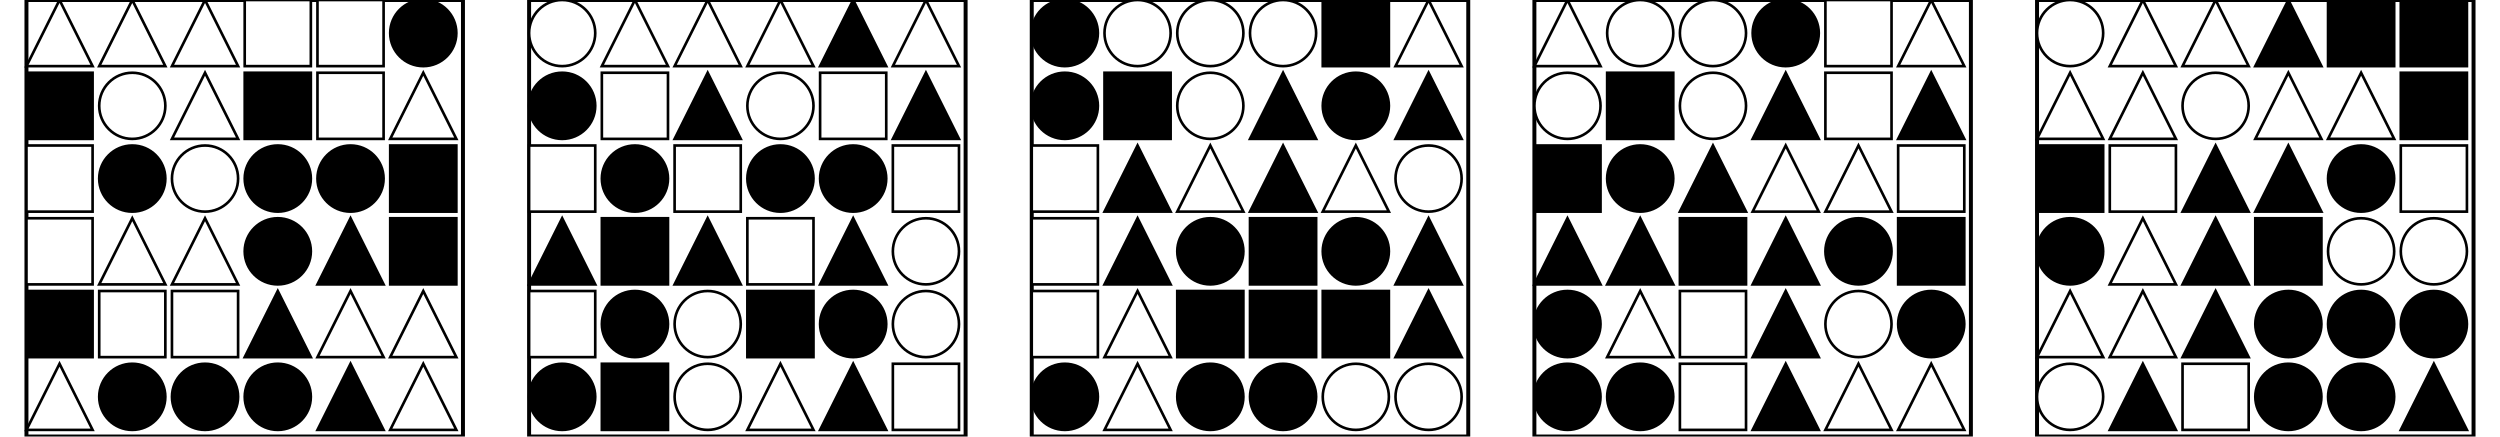 <?xml version="1.0" encoding="UTF-8" standalone="no"?>
<svg width="1890" height="330" xmlns="http://www.w3.org/2000/svg">
    <!-- White background -->
    <rect width="1890" height="330" fill="white"/>
    <rect x="20" y="0" 
            width="330" height="330" 
            fill="none" stroke="black" stroke-width="3"/>
    <polygon points="45.0,0 20,50 70,50"
                        fill="white" stroke="black" stroke-width="2"/>
    <polygon points="100.0,0 75,50 125,50"
                        fill="white" stroke="black" stroke-width="2"/>
    <polygon points="155.0,0 130,50 180,50"
                        fill="white" stroke="black" stroke-width="2"/>
    <rect x="185" y="0" 
                        width="50" height="50" 
                        fill="white" stroke="black" stroke-width="2"/>
    <rect x="240" y="0" 
                        width="50" height="50" 
                        fill="white" stroke="black" stroke-width="2"/>
    <circle cx="320.0" cy="25.0" r="25.0"
                        fill="black" stroke="black" stroke-width="2"/>
    <rect x="20" y="55" 
                        width="50" height="50" 
                        fill="black" stroke="black" stroke-width="2"/>
    <circle cx="100.0" cy="80.0" r="25.0"
                        fill="white" stroke="black" stroke-width="2"/>
    <polygon points="155.0,55 130,105 180,105"
                        fill="white" stroke="black" stroke-width="2"/>
    <rect x="185" y="55" 
                        width="50" height="50" 
                        fill="black" stroke="black" stroke-width="2"/>
    <rect x="240" y="55" 
                        width="50" height="50" 
                        fill="white" stroke="black" stroke-width="2"/>
    <polygon points="320.0,55 295,105 345,105"
                        fill="white" stroke="black" stroke-width="2"/>
    <rect x="20" y="110" 
                        width="50" height="50" 
                        fill="white" stroke="black" stroke-width="2"/>
    <circle cx="100.0" cy="135.0" r="25.0"
                        fill="black" stroke="black" stroke-width="2"/>
    <circle cx="155.0" cy="135.0" r="25.0"
                        fill="white" stroke="black" stroke-width="2"/>
    <circle cx="210.0" cy="135.0" r="25.0"
                        fill="black" stroke="black" stroke-width="2"/>
    <circle cx="265.0" cy="135.0" r="25.0"
                        fill="black" stroke="black" stroke-width="2"/>
    <rect x="295" y="110" 
                        width="50" height="50" 
                        fill="black" stroke="black" stroke-width="2"/>
    <rect x="20" y="165" 
                        width="50" height="50" 
                        fill="white" stroke="black" stroke-width="2"/>
    <polygon points="100.0,165 75,215 125,215"
                        fill="white" stroke="black" stroke-width="2"/>
    <polygon points="155.0,165 130,215 180,215"
                        fill="white" stroke="black" stroke-width="2"/>
    <circle cx="210.0" cy="190.0" r="25.0"
                        fill="black" stroke="black" stroke-width="2"/>
    <polygon points="265.0,165 240,215 290,215"
                        fill="black" stroke="black" stroke-width="2"/>
    <rect x="295" y="165" 
                        width="50" height="50" 
                        fill="black" stroke="black" stroke-width="2"/>
    <rect x="20" y="220" 
                        width="50" height="50" 
                        fill="black" stroke="black" stroke-width="2"/>
    <rect x="75" y="220" 
                        width="50" height="50" 
                        fill="white" stroke="black" stroke-width="2"/>
    <rect x="130" y="220" 
                        width="50" height="50" 
                        fill="white" stroke="black" stroke-width="2"/>
    <polygon points="210.0,220 185,270 235,270"
                        fill="black" stroke="black" stroke-width="2"/>
    <polygon points="265.0,220 240,270 290,270"
                        fill="white" stroke="black" stroke-width="2"/>
    <polygon points="320.0,220 295,270 345,270"
                        fill="white" stroke="black" stroke-width="2"/>
    <polygon points="45.0,275 20,325 70,325"
                        fill="white" stroke="black" stroke-width="2"/>
    <circle cx="100.0" cy="300.0" r="25.0"
                        fill="black" stroke="black" stroke-width="2"/>
    <circle cx="155.0" cy="300.0" r="25.0"
                        fill="black" stroke="black" stroke-width="2"/>
    <circle cx="210.0" cy="300.0" r="25.0"
                        fill="black" stroke="black" stroke-width="2"/>
    <polygon points="265.0,275 240,325 290,325"
                        fill="black" stroke="black" stroke-width="2"/>
    <polygon points="320.0,275 295,325 345,325"
                        fill="white" stroke="black" stroke-width="2"/>
    <rect x="400" y="0" 
            width="330" height="330" 
            fill="none" stroke="black" stroke-width="3"/>
    <circle cx="425.0" cy="25.0" r="25.0"
                        fill="white" stroke="black" stroke-width="2"/>
    <polygon points="480.0,0 455,50 505,50"
                        fill="white" stroke="black" stroke-width="2"/>
    <polygon points="535.0,0 510,50 560,50"
                        fill="white" stroke="black" stroke-width="2"/>
    <polygon points="590.0,0 565,50 615,50"
                        fill="white" stroke="black" stroke-width="2"/>
    <polygon points="645.0,0 620,50 670,50"
                        fill="black" stroke="black" stroke-width="2"/>
    <polygon points="700.0,0 675,50 725,50"
                        fill="white" stroke="black" stroke-width="2"/>
    <circle cx="425.0" cy="80.0" r="25.0"
                        fill="black" stroke="black" stroke-width="2"/>
    <rect x="455" y="55" 
                        width="50" height="50" 
                        fill="white" stroke="black" stroke-width="2"/>
    <polygon points="535.0,55 510,105 560,105"
                        fill="black" stroke="black" stroke-width="2"/>
    <circle cx="590.0" cy="80.0" r="25.0"
                        fill="white" stroke="black" stroke-width="2"/>
    <rect x="620" y="55" 
                        width="50" height="50" 
                        fill="white" stroke="black" stroke-width="2"/>
    <polygon points="700.0,55 675,105 725,105"
                        fill="black" stroke="black" stroke-width="2"/>
    <rect x="400" y="110" 
                        width="50" height="50" 
                        fill="white" stroke="black" stroke-width="2"/>
    <circle cx="480.0" cy="135.0" r="25.0"
                        fill="black" stroke="black" stroke-width="2"/>
    <rect x="510" y="110" 
                        width="50" height="50" 
                        fill="white" stroke="black" stroke-width="2"/>
    <circle cx="590.0" cy="135.0" r="25.0"
                        fill="black" stroke="black" stroke-width="2"/>
    <circle cx="645.0" cy="135.0" r="25.0"
                        fill="black" stroke="black" stroke-width="2"/>
    <rect x="675" y="110" 
                        width="50" height="50" 
                        fill="white" stroke="black" stroke-width="2"/>
    <polygon points="425.0,165 400,215 450,215"
                        fill="black" stroke="black" stroke-width="2"/>
    <rect x="455" y="165" 
                        width="50" height="50" 
                        fill="black" stroke="black" stroke-width="2"/>
    <polygon points="535.0,165 510,215 560,215"
                        fill="black" stroke="black" stroke-width="2"/>
    <rect x="565" y="165" 
                        width="50" height="50" 
                        fill="white" stroke="black" stroke-width="2"/>
    <polygon points="645.0,165 620,215 670,215"
                        fill="black" stroke="black" stroke-width="2"/>
    <circle cx="700.0" cy="190.0" r="25.0"
                        fill="white" stroke="black" stroke-width="2"/>
    <rect x="400" y="220" 
                        width="50" height="50" 
                        fill="white" stroke="black" stroke-width="2"/>
    <circle cx="480.0" cy="245.0" r="25.0"
                        fill="black" stroke="black" stroke-width="2"/>
    <circle cx="535.0" cy="245.0" r="25.0"
                        fill="white" stroke="black" stroke-width="2"/>
    <rect x="565" y="220" 
                        width="50" height="50" 
                        fill="black" stroke="black" stroke-width="2"/>
    <circle cx="645.0" cy="245.0" r="25.0"
                        fill="black" stroke="black" stroke-width="2"/>
    <circle cx="700.0" cy="245.0" r="25.0"
                        fill="white" stroke="black" stroke-width="2"/>
    <circle cx="425.0" cy="300.0" r="25.0"
                        fill="black" stroke="black" stroke-width="2"/>
    <rect x="455" y="275" 
                        width="50" height="50" 
                        fill="black" stroke="black" stroke-width="2"/>
    <circle cx="535.0" cy="300.0" r="25.0"
                        fill="white" stroke="black" stroke-width="2"/>
    <polygon points="590.0,275 565,325 615,325"
                        fill="white" stroke="black" stroke-width="2"/>
    <polygon points="645.0,275 620,325 670,325"
                        fill="black" stroke="black" stroke-width="2"/>
    <rect x="675" y="275" 
                        width="50" height="50" 
                        fill="white" stroke="black" stroke-width="2"/>
    <rect x="780" y="0" 
            width="330" height="330" 
            fill="none" stroke="black" stroke-width="3"/>
    <circle cx="805.0" cy="25.0" r="25.0"
                        fill="black" stroke="black" stroke-width="2"/>
    <circle cx="860.0" cy="25.0" r="25.0"
                        fill="white" stroke="black" stroke-width="2"/>
    <circle cx="915.0" cy="25.0" r="25.0"
                        fill="white" stroke="black" stroke-width="2"/>
    <circle cx="970.0" cy="25.0" r="25.0"
                        fill="white" stroke="black" stroke-width="2"/>
    <rect x="1000" y="0" 
                        width="50" height="50" 
                        fill="black" stroke="black" stroke-width="2"/>
    <polygon points="1080.0,0 1055,50 1105,50"
                        fill="white" stroke="black" stroke-width="2"/>
    <circle cx="805.0" cy="80.0" r="25.0"
                        fill="black" stroke="black" stroke-width="2"/>
    <rect x="835" y="55" 
                        width="50" height="50" 
                        fill="black" stroke="black" stroke-width="2"/>
    <circle cx="915.0" cy="80.0" r="25.0"
                        fill="white" stroke="black" stroke-width="2"/>
    <polygon points="970.0,55 945,105 995,105"
                        fill="black" stroke="black" stroke-width="2"/>
    <circle cx="1025.0" cy="80.0" r="25.0"
                        fill="black" stroke="black" stroke-width="2"/>
    <polygon points="1080.0,55 1055,105 1105,105"
                        fill="black" stroke="black" stroke-width="2"/>
    <rect x="780" y="110" 
                        width="50" height="50" 
                        fill="white" stroke="black" stroke-width="2"/>
    <polygon points="860.0,110 835,160 885,160"
                        fill="black" stroke="black" stroke-width="2"/>
    <polygon points="915.0,110 890,160 940,160"
                        fill="white" stroke="black" stroke-width="2"/>
    <polygon points="970.0,110 945,160 995,160"
                        fill="black" stroke="black" stroke-width="2"/>
    <polygon points="1025.0,110 1000,160 1050,160"
                        fill="white" stroke="black" stroke-width="2"/>
    <circle cx="1080.0" cy="135.0" r="25.0"
                        fill="white" stroke="black" stroke-width="2"/>
    <rect x="780" y="165" 
                        width="50" height="50" 
                        fill="white" stroke="black" stroke-width="2"/>
    <polygon points="860.0,165 835,215 885,215"
                        fill="black" stroke="black" stroke-width="2"/>
    <circle cx="915.0" cy="190.0" r="25.0"
                        fill="black" stroke="black" stroke-width="2"/>
    <rect x="945" y="165" 
                        width="50" height="50" 
                        fill="black" stroke="black" stroke-width="2"/>
    <circle cx="1025.0" cy="190.0" r="25.0"
                        fill="black" stroke="black" stroke-width="2"/>
    <polygon points="1080.0,165 1055,215 1105,215"
                        fill="black" stroke="black" stroke-width="2"/>
    <rect x="780" y="220" 
                        width="50" height="50" 
                        fill="white" stroke="black" stroke-width="2"/>
    <polygon points="860.0,220 835,270 885,270"
                        fill="white" stroke="black" stroke-width="2"/>
    <rect x="890" y="220" 
                        width="50" height="50" 
                        fill="black" stroke="black" stroke-width="2"/>
    <rect x="945" y="220" 
                        width="50" height="50" 
                        fill="black" stroke="black" stroke-width="2"/>
    <rect x="1000" y="220" 
                        width="50" height="50" 
                        fill="black" stroke="black" stroke-width="2"/>
    <polygon points="1080.0,220 1055,270 1105,270"
                        fill="black" stroke="black" stroke-width="2"/>
    <circle cx="805.0" cy="300.0" r="25.0"
                        fill="black" stroke="black" stroke-width="2"/>
    <polygon points="860.0,275 835,325 885,325"
                        fill="white" stroke="black" stroke-width="2"/>
    <circle cx="915.0" cy="300.0" r="25.0"
                        fill="black" stroke="black" stroke-width="2"/>
    <circle cx="970.0" cy="300.0" r="25.0"
                        fill="black" stroke="black" stroke-width="2"/>
    <circle cx="1025.0" cy="300.0" r="25.0"
                        fill="white" stroke="black" stroke-width="2"/>
    <circle cx="1080.0" cy="300.0" r="25.0"
                        fill="white" stroke="black" stroke-width="2"/>
    <rect x="1160" y="0" 
            width="330" height="330" 
            fill="none" stroke="black" stroke-width="3"/>
    <polygon points="1185.0,0 1160,50 1210,50"
                        fill="white" stroke="black" stroke-width="2"/>
    <circle cx="1240.0" cy="25.0" r="25.0"
                        fill="white" stroke="black" stroke-width="2"/>
    <circle cx="1295.0" cy="25.0" r="25.0"
                        fill="white" stroke="black" stroke-width="2"/>
    <circle cx="1350.0" cy="25.0" r="25.0"
                        fill="black" stroke="black" stroke-width="2"/>
    <rect x="1380" y="0" 
                        width="50" height="50" 
                        fill="white" stroke="black" stroke-width="2"/>
    <polygon points="1460.0,0 1435,50 1485,50"
                        fill="white" stroke="black" stroke-width="2"/>
    <circle cx="1185.0" cy="80.0" r="25.0"
                        fill="white" stroke="black" stroke-width="2"/>
    <rect x="1215" y="55" 
                        width="50" height="50" 
                        fill="black" stroke="black" stroke-width="2"/>
    <circle cx="1295.0" cy="80.0" r="25.0"
                        fill="white" stroke="black" stroke-width="2"/>
    <polygon points="1350.0,55 1325,105 1375,105"
                        fill="black" stroke="black" stroke-width="2"/>
    <rect x="1380" y="55" 
                        width="50" height="50" 
                        fill="white" stroke="black" stroke-width="2"/>
    <polygon points="1460.0,55 1435,105 1485,105"
                        fill="black" stroke="black" stroke-width="2"/>
    <rect x="1160" y="110" 
                        width="50" height="50" 
                        fill="black" stroke="black" stroke-width="2"/>
    <circle cx="1240.0" cy="135.0" r="25.0"
                        fill="black" stroke="black" stroke-width="2"/>
    <polygon points="1295.0,110 1270,160 1320,160"
                        fill="black" stroke="black" stroke-width="2"/>
    <polygon points="1350.0,110 1325,160 1375,160"
                        fill="white" stroke="black" stroke-width="2"/>
    <polygon points="1405.0,110 1380,160 1430,160"
                        fill="white" stroke="black" stroke-width="2"/>
    <rect x="1435" y="110" 
                        width="50" height="50" 
                        fill="white" stroke="black" stroke-width="2"/>
    <polygon points="1185.0,165 1160,215 1210,215"
                        fill="black" stroke="black" stroke-width="2"/>
    <polygon points="1240.0,165 1215,215 1265,215"
                        fill="black" stroke="black" stroke-width="2"/>
    <rect x="1270" y="165" 
                        width="50" height="50" 
                        fill="black" stroke="black" stroke-width="2"/>
    <polygon points="1350.0,165 1325,215 1375,215"
                        fill="black" stroke="black" stroke-width="2"/>
    <circle cx="1405.0" cy="190.0" r="25.0"
                        fill="black" stroke="black" stroke-width="2"/>
    <rect x="1435" y="165" 
                        width="50" height="50" 
                        fill="black" stroke="black" stroke-width="2"/>
    <circle cx="1185.0" cy="245.0" r="25.0"
                        fill="black" stroke="black" stroke-width="2"/>
    <polygon points="1240.0,220 1215,270 1265,270"
                        fill="white" stroke="black" stroke-width="2"/>
    <rect x="1270" y="220" 
                        width="50" height="50" 
                        fill="white" stroke="black" stroke-width="2"/>
    <polygon points="1350.0,220 1325,270 1375,270"
                        fill="black" stroke="black" stroke-width="2"/>
    <circle cx="1405.0" cy="245.0" r="25.0"
                        fill="white" stroke="black" stroke-width="2"/>
    <circle cx="1460.0" cy="245.0" r="25.0"
                        fill="black" stroke="black" stroke-width="2"/>
    <circle cx="1185.0" cy="300.0" r="25.0"
                        fill="black" stroke="black" stroke-width="2"/>
    <circle cx="1240.0" cy="300.0" r="25.0"
                        fill="black" stroke="black" stroke-width="2"/>
    <rect x="1270" y="275" 
                        width="50" height="50" 
                        fill="white" stroke="black" stroke-width="2"/>
    <polygon points="1350.0,275 1325,325 1375,325"
                        fill="black" stroke="black" stroke-width="2"/>
    <polygon points="1405.0,275 1380,325 1430,325"
                        fill="white" stroke="black" stroke-width="2"/>
    <polygon points="1460.0,275 1435,325 1485,325"
                        fill="white" stroke="black" stroke-width="2"/>
    <rect x="1540" y="0" 
            width="330" height="330" 
            fill="none" stroke="black" stroke-width="3"/>
    <circle cx="1565.0" cy="25.0" r="25.0"
                        fill="white" stroke="black" stroke-width="2"/>
    <polygon points="1620.0,0 1595,50 1645,50"
                        fill="white" stroke="black" stroke-width="2"/>
    <polygon points="1675.0,0 1650,50 1700,50"
                        fill="white" stroke="black" stroke-width="2"/>
    <polygon points="1730.0,0 1705,50 1755,50"
                        fill="black" stroke="black" stroke-width="2"/>
    <rect x="1760" y="0" 
                        width="50" height="50" 
                        fill="black" stroke="black" stroke-width="2"/>
    <rect x="1815" y="0" 
                        width="50" height="50" 
                        fill="black" stroke="black" stroke-width="2"/>
    <polygon points="1565.0,55 1540,105 1590,105"
                        fill="white" stroke="black" stroke-width="2"/>
    <polygon points="1620.0,55 1595,105 1645,105"
                        fill="white" stroke="black" stroke-width="2"/>
    <circle cx="1675.0" cy="80.0" r="25.0"
                        fill="white" stroke="black" stroke-width="2"/>
    <polygon points="1730.0,55 1705,105 1755,105"
                        fill="white" stroke="black" stroke-width="2"/>
    <polygon points="1785.0,55 1760,105 1810,105"
                        fill="white" stroke="black" stroke-width="2"/>
    <rect x="1815" y="55" 
                        width="50" height="50" 
                        fill="black" stroke="black" stroke-width="2"/>
    <rect x="1540" y="110" 
                        width="50" height="50" 
                        fill="black" stroke="black" stroke-width="2"/>
    <rect x="1595" y="110" 
                        width="50" height="50" 
                        fill="white" stroke="black" stroke-width="2"/>
    <polygon points="1675.0,110 1650,160 1700,160"
                        fill="black" stroke="black" stroke-width="2"/>
    <polygon points="1730.0,110 1705,160 1755,160"
                        fill="black" stroke="black" stroke-width="2"/>
    <circle cx="1785.0" cy="135.0" r="25.0"
                        fill="black" stroke="black" stroke-width="2"/>
    <rect x="1815" y="110" 
                        width="50" height="50" 
                        fill="white" stroke="black" stroke-width="2"/>
    <circle cx="1565.0" cy="190.0" r="25.0"
                        fill="black" stroke="black" stroke-width="2"/>
    <polygon points="1620.0,165 1595,215 1645,215"
                        fill="white" stroke="black" stroke-width="2"/>
    <polygon points="1675.0,165 1650,215 1700,215"
                        fill="black" stroke="black" stroke-width="2"/>
    <rect x="1705" y="165" 
                        width="50" height="50" 
                        fill="black" stroke="black" stroke-width="2"/>
    <circle cx="1785.0" cy="190.0" r="25.0"
                        fill="white" stroke="black" stroke-width="2"/>
    <circle cx="1840.0" cy="190.0" r="25.0"
                        fill="white" stroke="black" stroke-width="2"/>
    <polygon points="1565.0,220 1540,270 1590,270"
                        fill="white" stroke="black" stroke-width="2"/>
    <polygon points="1620.0,220 1595,270 1645,270"
                        fill="white" stroke="black" stroke-width="2"/>
    <polygon points="1675.0,220 1650,270 1700,270"
                        fill="black" stroke="black" stroke-width="2"/>
    <circle cx="1730.0" cy="245.0" r="25.0"
                        fill="black" stroke="black" stroke-width="2"/>
    <circle cx="1785.0" cy="245.0" r="25.0"
                        fill="black" stroke="black" stroke-width="2"/>
    <circle cx="1840.0" cy="245.0" r="25.0"
                        fill="black" stroke="black" stroke-width="2"/>
    <circle cx="1565.0" cy="300.0" r="25.0"
                        fill="white" stroke="black" stroke-width="2"/>
    <polygon points="1620.0,275 1595,325 1645,325"
                        fill="black" stroke="black" stroke-width="2"/>
    <rect x="1650" y="275" 
                        width="50" height="50" 
                        fill="white" stroke="black" stroke-width="2"/>
    <circle cx="1730.0" cy="300.0" r="25.0"
                        fill="black" stroke="black" stroke-width="2"/>
    <circle cx="1785.0" cy="300.0" r="25.0"
                        fill="black" stroke="black" stroke-width="2"/>
    <polygon points="1840.0,275 1815,325 1865,325"
                        fill="black" stroke="black" stroke-width="2"/>
</svg>